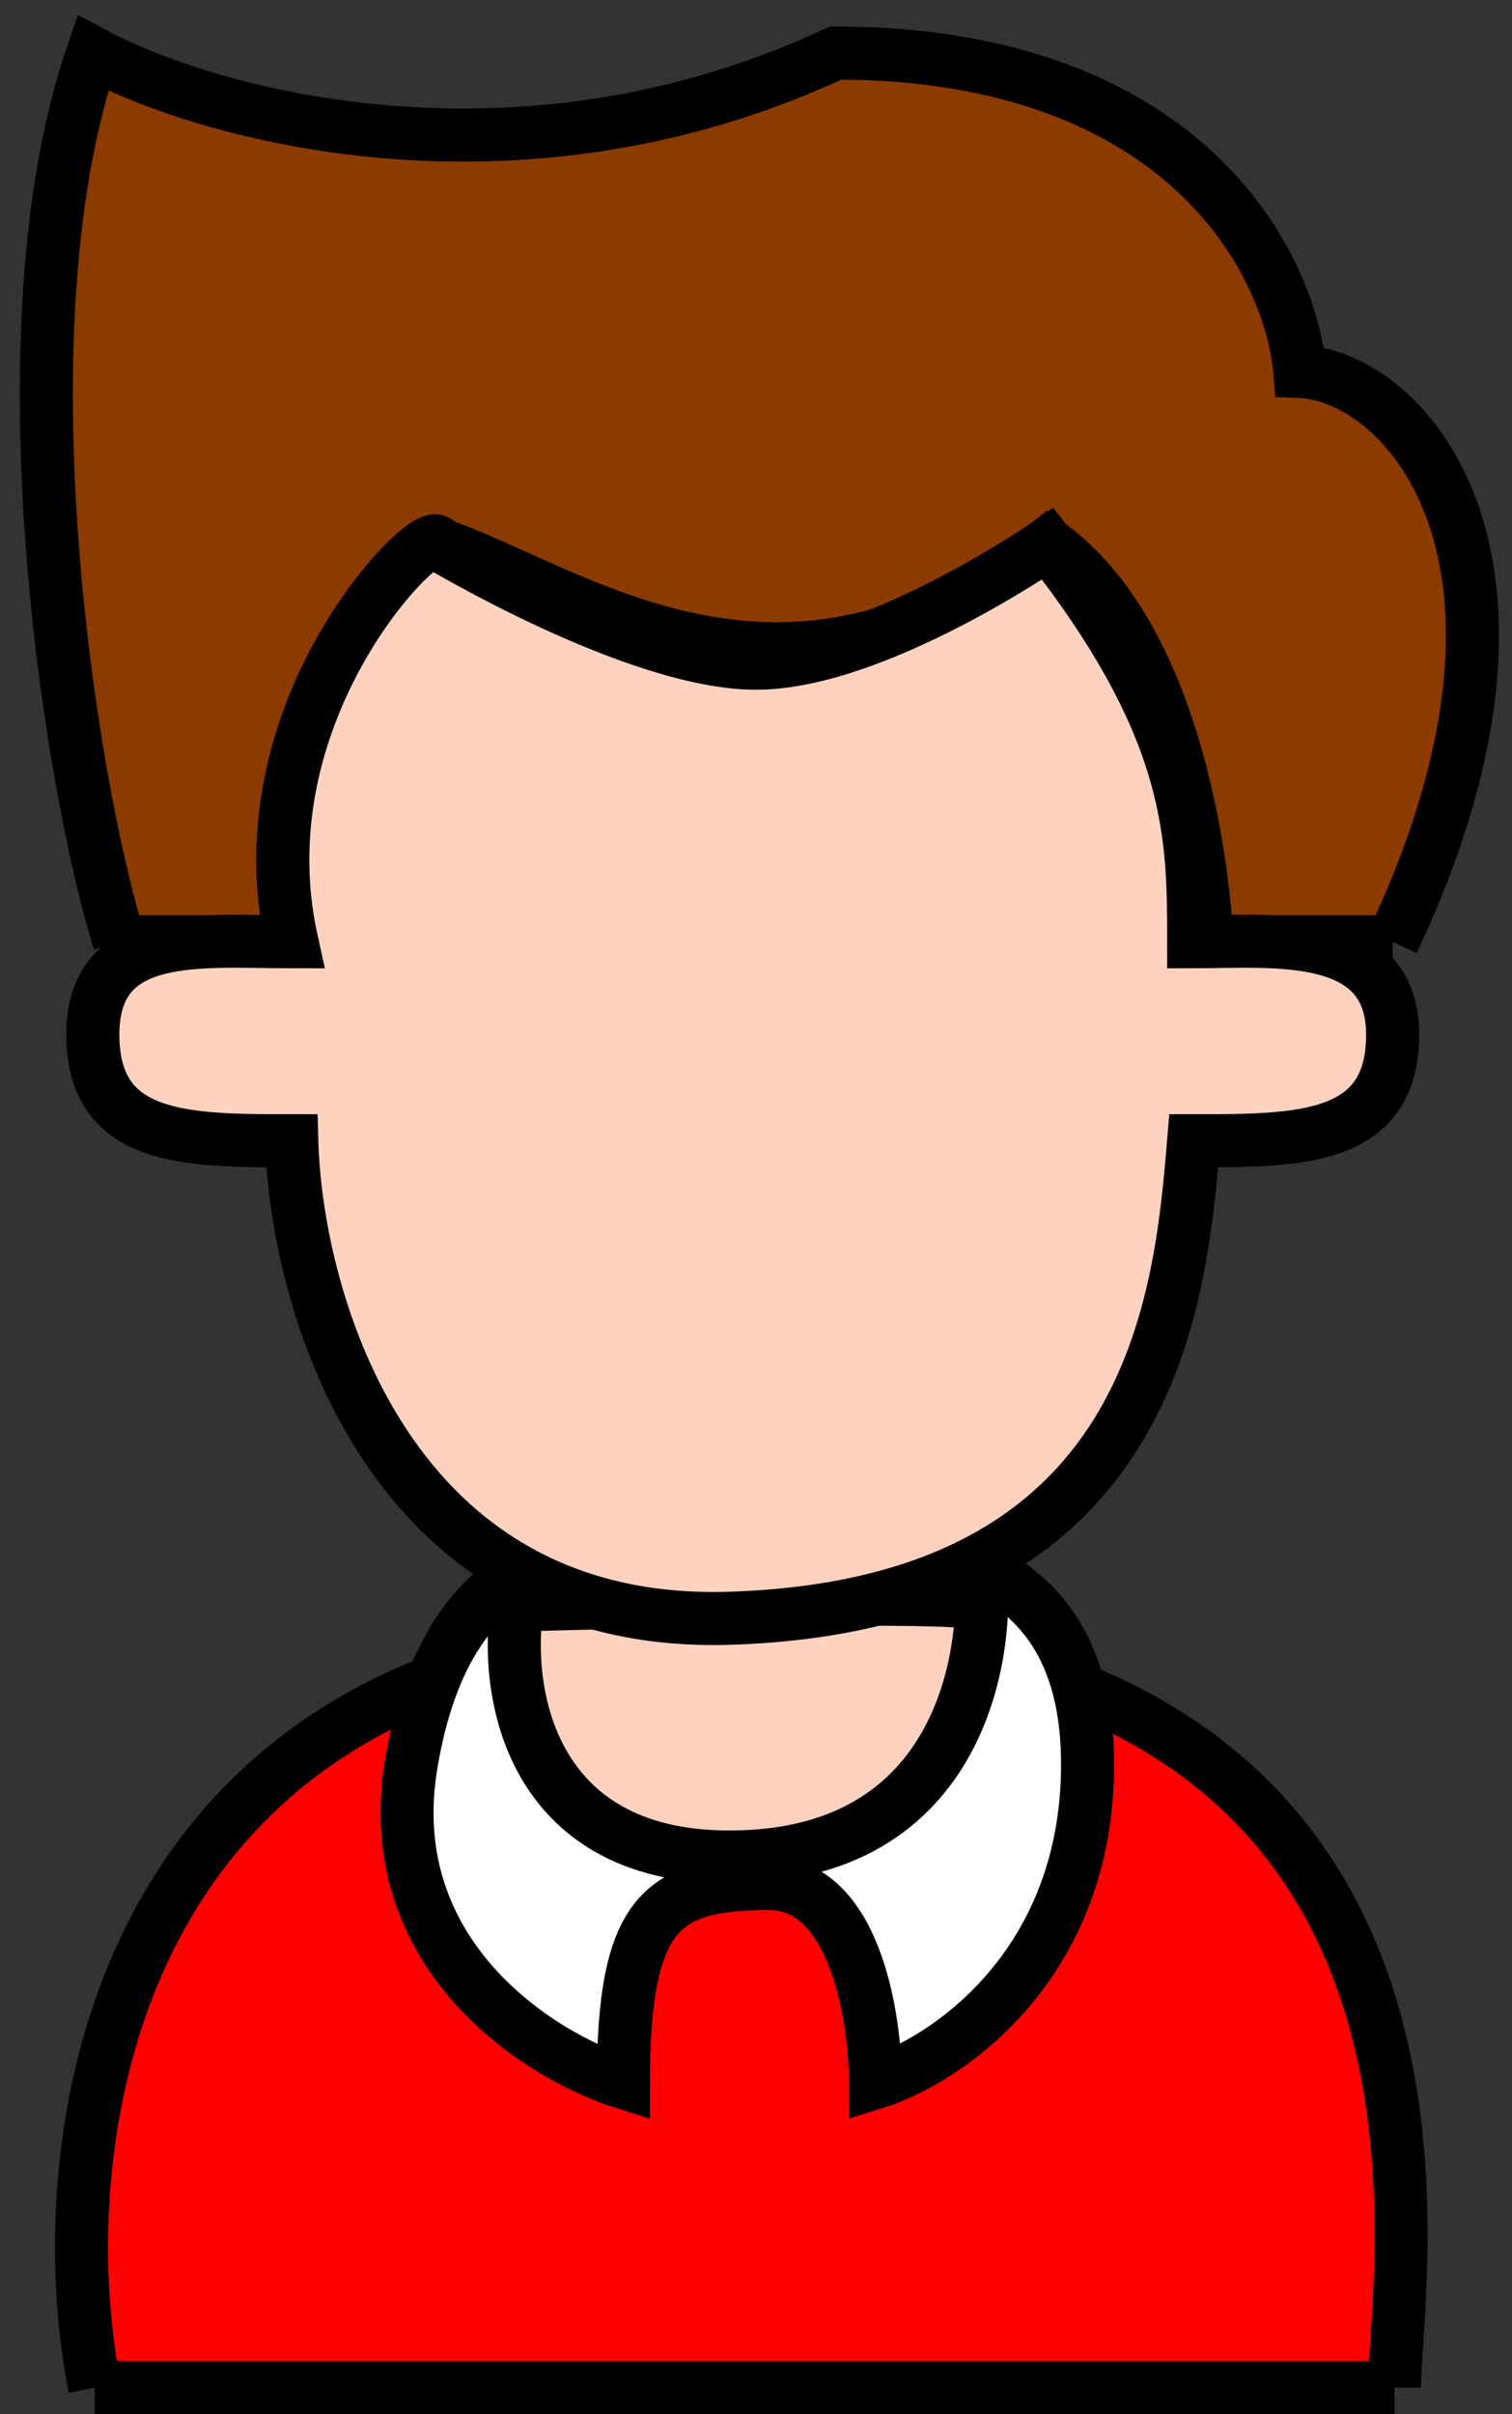 <svg width="57" height="91" viewBox="0 0 57 91" xmlns="http://www.w3.org/2000/svg">
    <rect x="0" y="0" width="57" height="91" fill="#333333" stroke="none"/>
    <g id="Man">
        <g id="Shirt">
            <!-- <path  d="M3.57113 90.0001C1.73779 80.8335 3.97112 61.5002 27.5711 61.5002C57.0711 61.5002 52.5711 85.5001 52.5711 90.0001H3.57113Z"/> -->
            <path id="shirt-fill" d="M3.571 90C1.738 80.834 3.971 61.5 27.571 61.5C57.071 61.5 52.571 85.5 52.571 90M3.571 90C14.905 90 40.571 90 52.571 90M3.571 90H52.571" stroke="black" fill="red" stroke-width="2"/>
        </g>
        <path id="Neck" d="M19.5 59C19 62.667 19.9 70 27.5 70C37 70 37.5 62 37.5 59H19.5Z" fill="#FFD2C0" />
        <path id="Collar" fill-rule="evenodd" clip-rule="evenodd" d="M23.5 78.5C20.333 77.5 14.3 73.7 15.5 66.5C16.926 57.944 22.419 57.974 26.823 57.998C27.052 57.999 27.278 58 27.5 58C27.869 58 28.268 57.993 28.69 57.986C33.415 57.907 41 57.779 41 66.5C41 74.1 35.667 77.667 33 78.5C33 76 32.2 71 29 71C25 71 23.5 72 23.5 78.5ZM27.5 70C19.9 70 19 63.667 19.5 60.5C25.333 60.333 37 60.1 37 60.5C37 61 37 70 27.5 70Z" fill="white" stroke="black" stroke-width="2" />
        <g id="Hair">
            <path d="M3.5 2C7.833 4.333 19.5 7.6 31.5 2C44.7 2 48.667 10 49 14C53 14.167 59.3 21.1 52.5 35.5H45.5C45.5 35.5 45.1 24.5 39.5 20.5C29.5 28.5 21.5 22.167 16.5 20.5C14.167 22 9.8 29.5 11 35.5H4.5C2.667 29.667 -0.1 12.4 3.5 2Z" fill="#8B3A00" />
            <path d="M52.5 35.5C59.3 21.1 53 14.167 49 14C48.667 10 44.7 2 31.5 2C19.5 7.6 7.833 4.333 3.5 2C-0.1 12.4 2.667 29.667 4.5 35.5M52.5 35.5C45.5 35.5 45.667 35.5 45.5 35.5M52.5 35.5H45.5M45.5 35.5C45.5 35.5 45.1 24.5 39.5 20.5C29.5 28.5 21.5 22.167 16.5 20.5C14.167 22 9.8 29.5 11 35.5M11 35.5C7.8 35.5 5.333 35.5 4.5 35.5M11 35.5H4.5" stroke="black" stroke-width="2" fill="#8B3A00"/>
        </g>
        <path id="Face" d="M11 43C11.167 49.167 14.7 61.4 27.5 61C43.5 60.5 44.5 49 45 43C49 43 52.5 43 52.5 39C52.5 35 48 35.5 45 35.5C45 31.5 45 27.5 39.5 20.5C39.5 20.5 33 25 28.5 25C23.972 25 16.5 20.5 16.5 20.5C16.5 19.382 9 26.5 11 35.5C7.5 35.5 3.5 35 3.5 39C3.5 43 7 43 11 43Z" fill="#FFD2C0" stroke="black" stroke-width="2" />
    </g>
</svg>